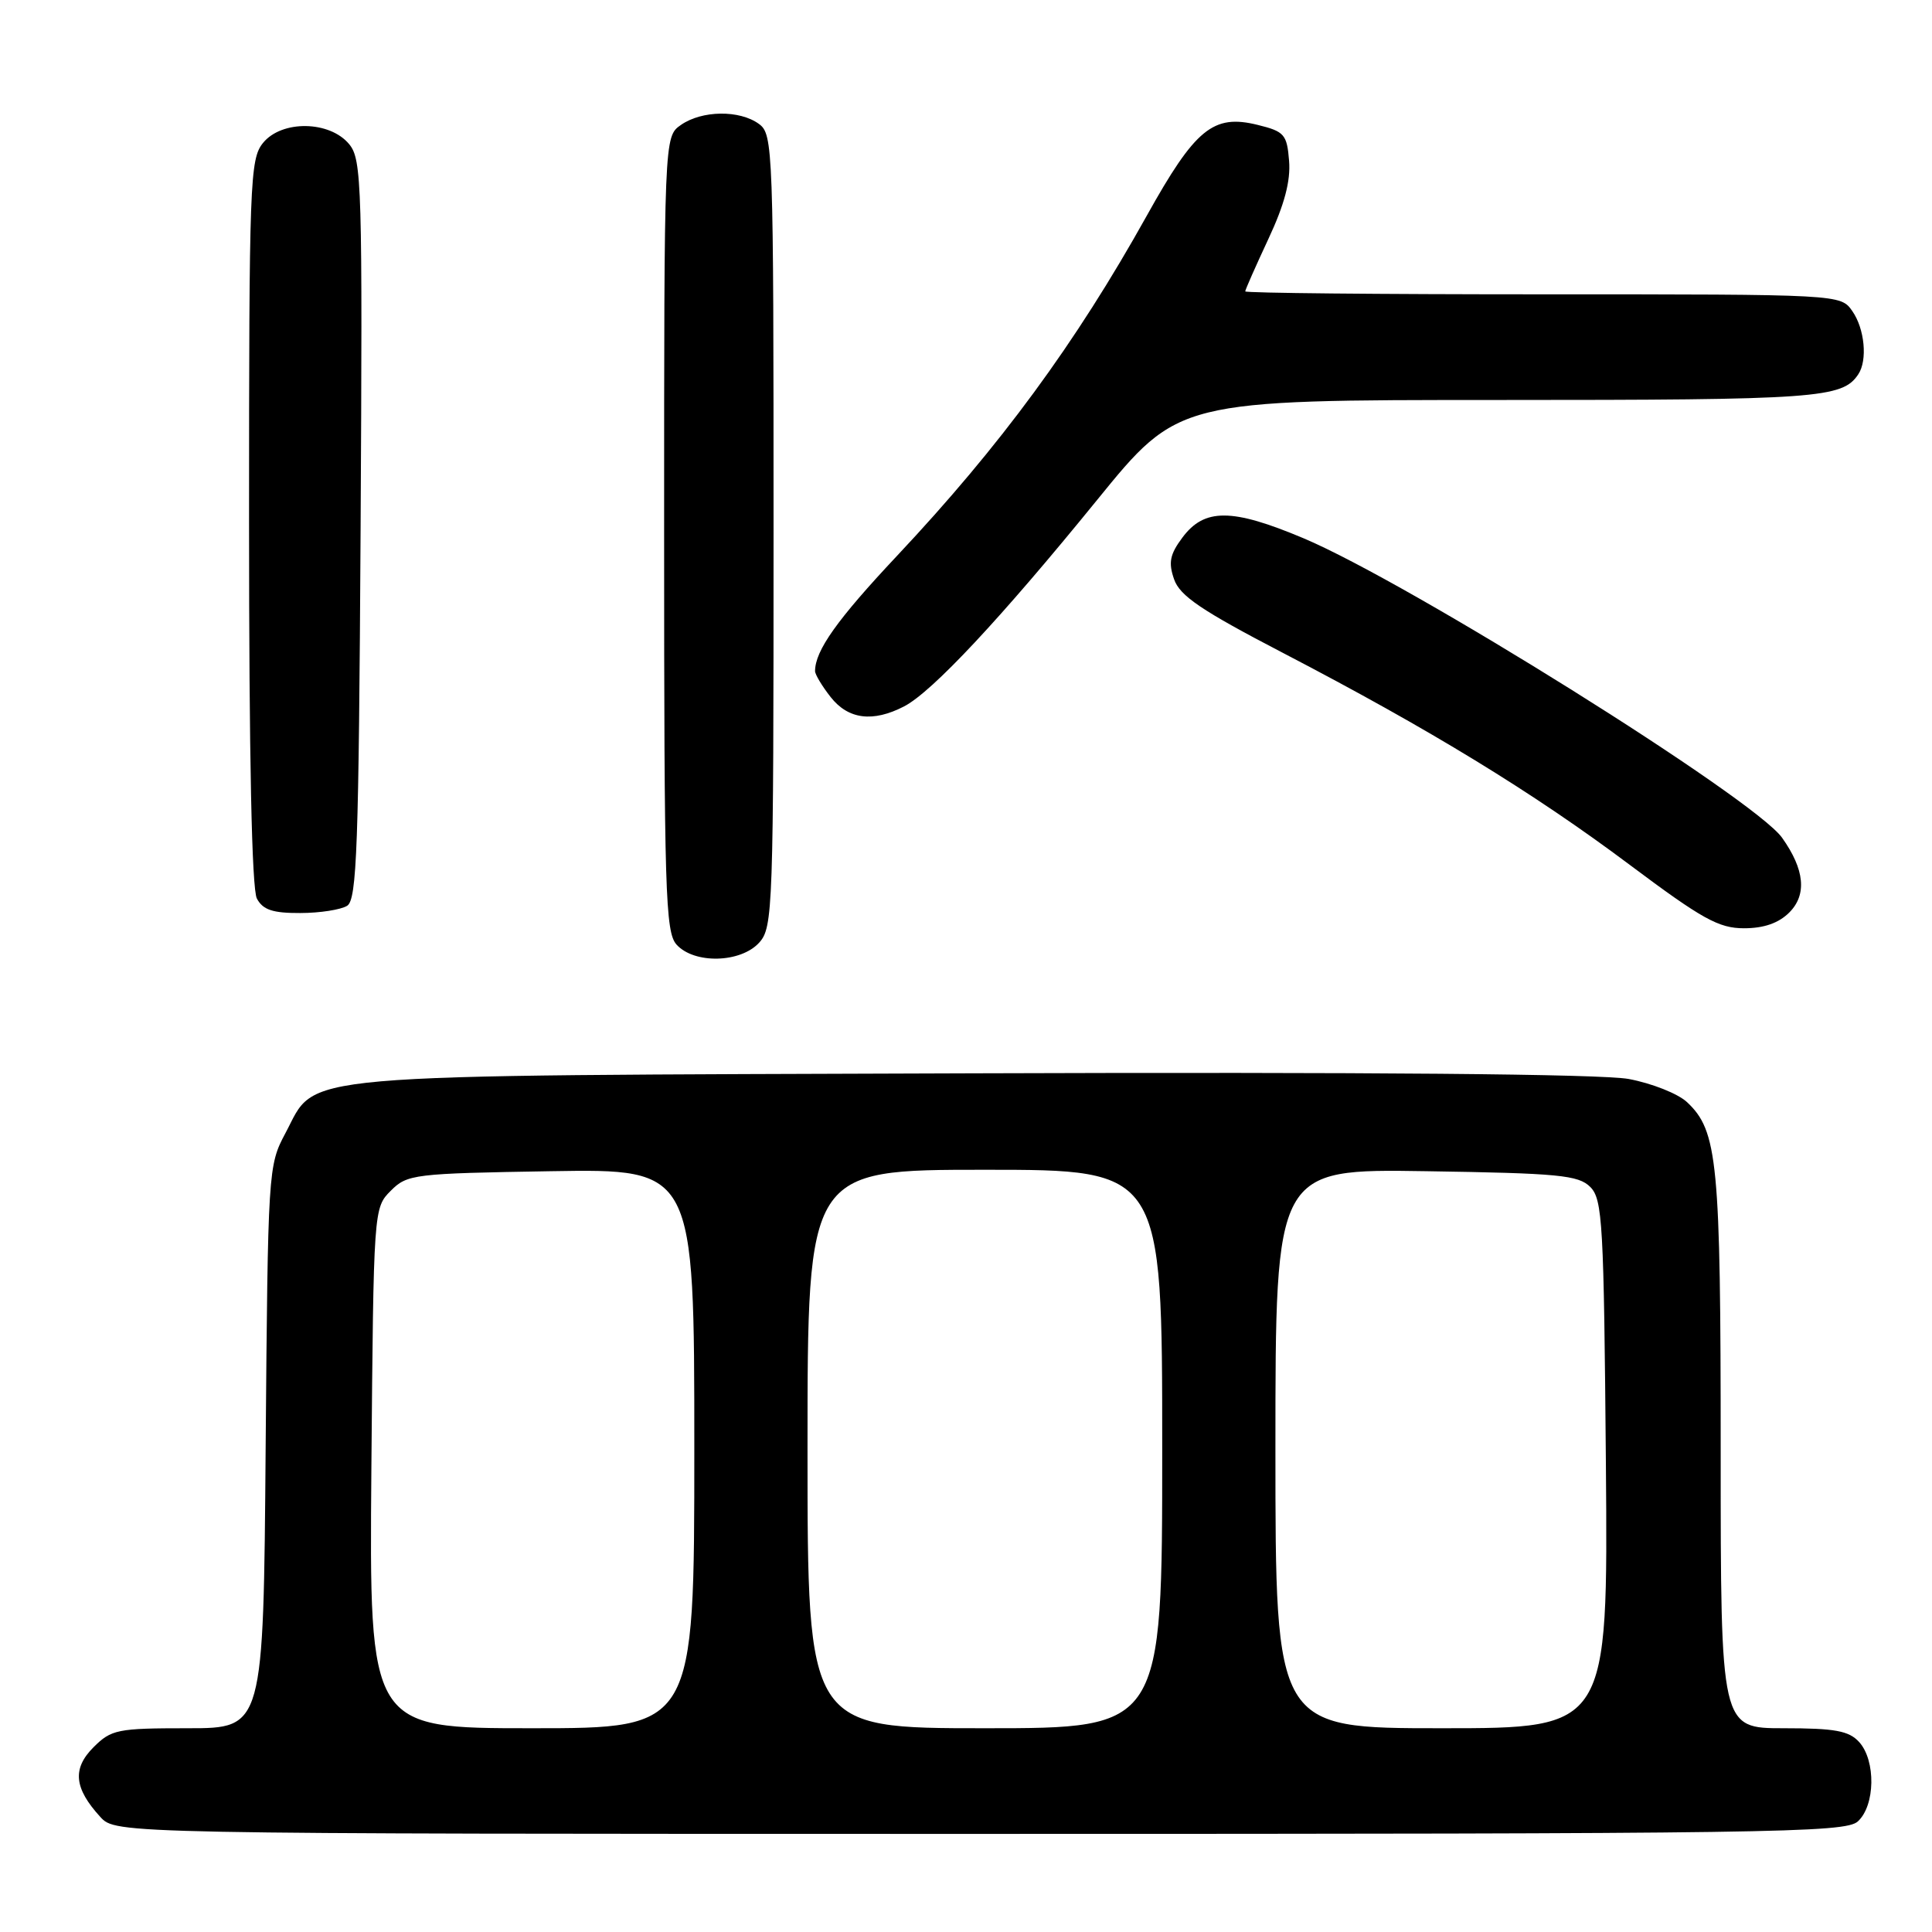 <?xml version="1.0" encoding="UTF-8" standalone="no"?>
<!DOCTYPE svg PUBLIC "-//W3C//DTD SVG 1.1//EN" "http://www.w3.org/Graphics/SVG/1.1/DTD/svg11.dtd" >
<svg xmlns="http://www.w3.org/2000/svg" xmlns:xlink="http://www.w3.org/1999/xlink" version="1.1" viewBox="0 0 256 256">
 <g >
 <path fill="currentColor"
d=" M 246.17 241.35 C 248.48 239.25 248.58 233.30 246.35 230.83 C 244.99 229.34 243.16 229.00 236.35 229.00 C 228.00 229.00 228.00 229.00 228.00 192.37 C 228.00 153.88 227.61 149.86 223.54 146.04 C 222.35 144.92 218.87 143.54 215.81 142.97 C 212.20 142.31 181.57 142.04 128.87 142.22 C 36.91 142.54 42.13 142.08 37.81 150.17 C 35.53 154.44 35.50 155.03 35.20 191.75 C 34.91 229.00 34.91 229.00 24.91 229.00 C 15.56 229.00 14.75 229.16 12.39 231.52 C 9.56 234.35 9.81 236.95 13.29 240.75 C 15.35 243.00 15.35 243.00 129.85 243.00 C 234.98 243.00 244.49 242.86 246.17 241.35 Z  M 100.60 124.90 C 102.42 122.88 102.50 120.51 102.50 70.31 C 102.50 19.52 102.44 17.79 100.56 16.42 C 98.00 14.55 93.00 14.61 90.22 16.56 C 88.00 18.11 88.00 18.11 88.00 70.73 C 88.00 118.28 88.16 123.52 89.65 125.17 C 92.00 127.76 98.14 127.61 100.60 124.90 Z  M 237.09 120.91 C 239.45 118.55 239.13 115.21 236.13 111.00 C 232.47 105.84 186.75 77.24 172.72 71.32 C 163.24 67.33 159.58 67.31 156.66 71.25 C 155.02 73.45 154.80 74.54 155.57 76.75 C 156.33 78.96 159.19 80.89 170.01 86.52 C 189.47 96.65 203.15 105.01 215.94 114.59 C 225.56 121.79 227.74 123.00 231.09 123.00 C 233.72 123.00 235.68 122.32 237.09 120.91 Z  M 46.00 120.02 C 47.29 119.20 47.54 112.35 47.78 70.18 C 48.04 24.57 47.94 21.14 46.28 19.12 C 43.71 15.98 37.33 15.88 34.85 18.94 C 33.11 21.09 33.00 24.05 33.00 69.18 C 33.00 100.32 33.36 117.81 34.04 119.07 C 34.84 120.56 36.14 121.00 39.79 120.98 C 42.38 120.98 45.17 120.54 46.00 120.02 Z  M 119.80 93.60 C 123.52 91.67 132.60 81.96 145.37 66.25 C 156.14 53.00 156.14 53.00 198.64 53.00 C 240.90 53.00 244.12 52.77 246.23 49.60 C 247.48 47.74 247.08 43.56 245.44 41.22 C 243.89 39.00 243.89 39.00 204.44 39.00 C 182.75 39.00 165.00 38.83 165.00 38.61 C 165.00 38.40 166.38 35.28 168.06 31.68 C 170.20 27.11 171.03 23.97 170.81 21.31 C 170.53 17.81 170.19 17.42 166.65 16.55 C 160.76 15.09 158.38 17.04 151.95 28.59 C 142.52 45.51 132.56 59.07 118.85 73.66 C 110.92 82.10 108.00 86.21 108.00 88.93 C 108.00 89.37 108.93 90.92 110.07 92.37 C 112.40 95.33 115.66 95.74 119.80 93.60 Z  M 49.21 194.53 C 49.50 160.18 49.51 160.05 51.78 157.78 C 53.96 155.59 54.82 155.49 73.03 155.19 C 92.00 154.88 92.00 154.88 92.00 191.94 C 92.00 229.00 92.00 229.00 70.46 229.00 C 48.93 229.00 48.93 229.00 49.21 194.53 Z  M 107.00 192.00 C 107.00 155.00 107.00 155.00 130.50 155.00 C 154.00 155.00 154.00 155.00 154.00 192.00 C 154.00 229.00 154.00 229.00 130.50 229.00 C 107.00 229.00 107.00 229.00 107.00 192.00 Z  M 169.00 191.94 C 169.00 154.88 169.00 154.88 188.97 155.19 C 206.54 155.46 209.15 155.71 210.72 157.28 C 212.35 158.92 212.52 162.05 212.79 194.03 C 213.07 229.00 213.07 229.00 191.04 229.00 C 169.00 229.00 169.00 229.00 169.00 191.94 Z "/>
</g>
</svg>